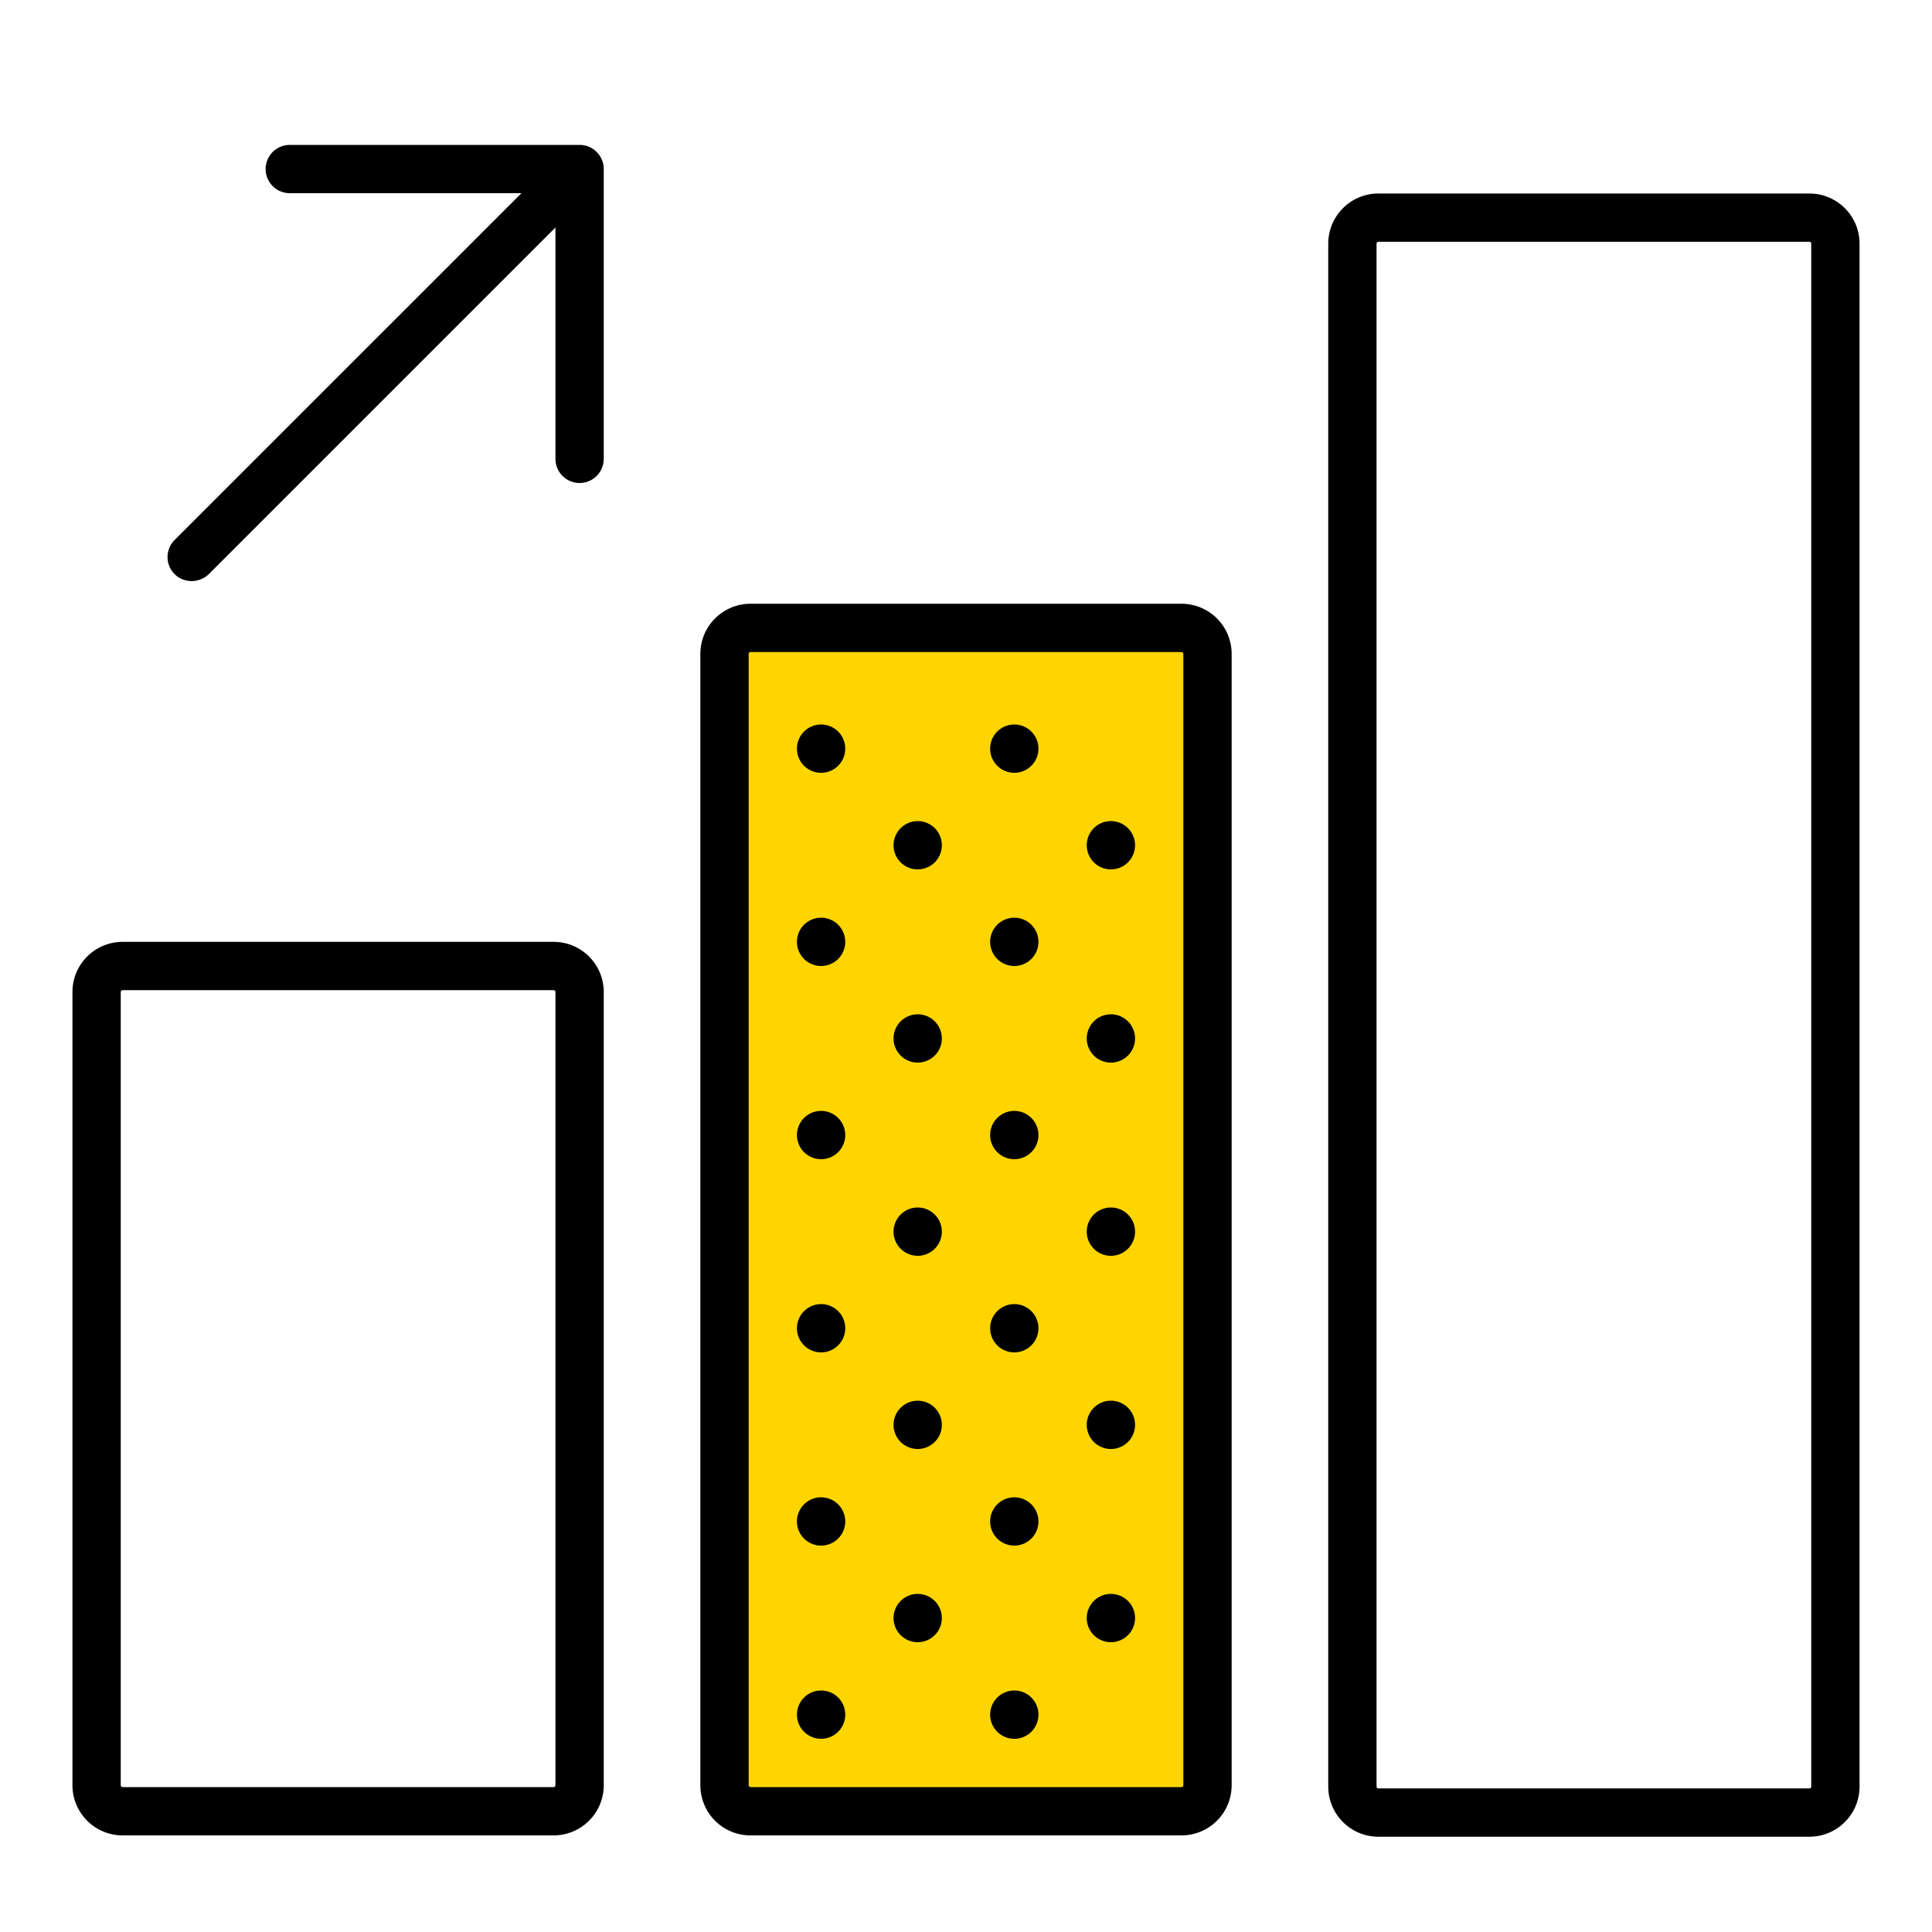 <svg width="320" height="320" viewBox="0 0 320 320" xmlns="http://www.w3.org/2000/svg"><g id="Foundations/Icons/Brand-Icons/Charts-and-Graphs/04-increase" stroke="none" stroke-width="1" fill="none" fill-rule="evenodd"><path id="lg-icon-fill-primary" fill="#FFD500" d="M120 104h80v196h-80z"/><path d="M136 280a4 4 0 1 1 0 8 4 4 0 0 1 0-8Zm32 0a4 4 0 1 1 0 8 4 4 0 0 1 0-8Zm-16-16a4 4 0 1 1 0 8 4 4 0 0 1 0-8Zm32 0a4 4 0 1 1 0 8 4 4 0 0 1 0-8Zm-48-16a4 4 0 1 1 0 8 4 4 0 0 1 0-8Zm32 0a4 4 0 1 1 0 8 4 4 0 0 1 0-8Zm-16-16a4 4 0 1 1 0 8 4 4 0 0 1 0-8Zm32 0a4 4 0 1 1 0 8 4 4 0 0 1 0-8Zm-48-16a4 4 0 1 1 0 8 4 4 0 0 1 0-8Zm32 0a4 4 0 1 1 0 8 4 4 0 0 1 0-8Zm-16-16a4 4 0 1 1 0 8 4 4 0 0 1 0-8Zm32 0a4 4 0 1 1 0 8 4 4 0 0 1 0-8Zm-48-16 .2.005a4 4 0 1 1-.4 0l.2-.005Zm32 0 .2.005a4 4 0 1 1-.4 0l.2-.005Zm-16-16 .2.005a4 4 0 1 1-.4 0l.2-.005Zm32 0 .2.005a4 4 0 1 1-.4 0l.2-.005Zm-48-16a4 4 0 1 1 0 8 4 4 0 0 1 0-8Zm32 0a4 4 0 1 1 0 8 4 4 0 0 1 0-8Zm-16-16a4 4 0 1 1 0 8 4 4 0 0 1 0-8Zm32 0a4 4 0 1 1 0 8 4 4 0 0 1 0-8Zm-48-16a4 4 0 1 1 0 8 4 4 0 0 1 0-8Zm32 0a4 4 0 1 1 0 8 4 4 0 0 1 0-8Z" id="Half-tone" fill="#000"/><path d="M299.7 32.05a8.31 8.31 0 0 1 8.296 8.046l.004.254v255.57a8.31 8.31 0 0 1-8.046 8.296l-.254.004h-71.4a8.31 8.31 0 0 1-8.296-8.046l-.004-.254V40.35a8.31 8.31 0 0 1 8.046-8.296l.254-.004h71.4ZM195.7 100a8.31 8.31 0 0 1 8.296 8.046l.004.254v187.4a8.31 8.31 0 0 1-8.046 8.296l-.254.004h-71.4a8.31 8.31 0 0 1-8.296-8.046L116 295.7V108.3a8.31 8.31 0 0 1 8.046-8.296l.254-.004h71.4Zm-104 56a8.31 8.31 0 0 1 8.296 8.046l.004.254v131.4a8.31 8.31 0 0 1-8.046 8.296L91.7 304H20.3a8.31 8.31 0 0 1-8.296-8.046L12 295.7V164.3a8.31 8.31 0 0 1 8.046-8.296L20.3 156h71.4Zm208-115.95h-71.4a.31.31 0 0 0-.29.232l-.01.068v255.57a.31.31 0 0 0 .232.29l.068.01h71.4a.31.31 0 0 0 .29-.232l.01-.068V40.35a.31.31 0 0 0-.3-.3ZM195.7 108h-71.4a.31.31 0 0 0-.29.232l-.01.068v187.4a.31.31 0 0 0 .232.29l.068.01h71.4a.31.31 0 0 0 .29-.232l.01-.068V108.3a.31.31 0 0 0-.3-.3Zm-104 56H20.3a.31.31 0 0 0-.29.232l-.01.068v131.4a.31.31 0 0 0 .232.29l.068.01h71.4a.31.31 0 0 0 .29-.232l.01-.068V164.3a.31.31 0 0 0-.3-.3ZM96 24a4 4 0 0 1 4 4v48a4 4 0 1 1-8 0V37.68L34.69 94.99a4.09 4.09 0 0 1-5.12.63 4 4 0 0 1-.65-6.18L86.37 32H48a4 4 0 1 1 0-8Z" id="Outlines" fill="#000"/></g></svg>